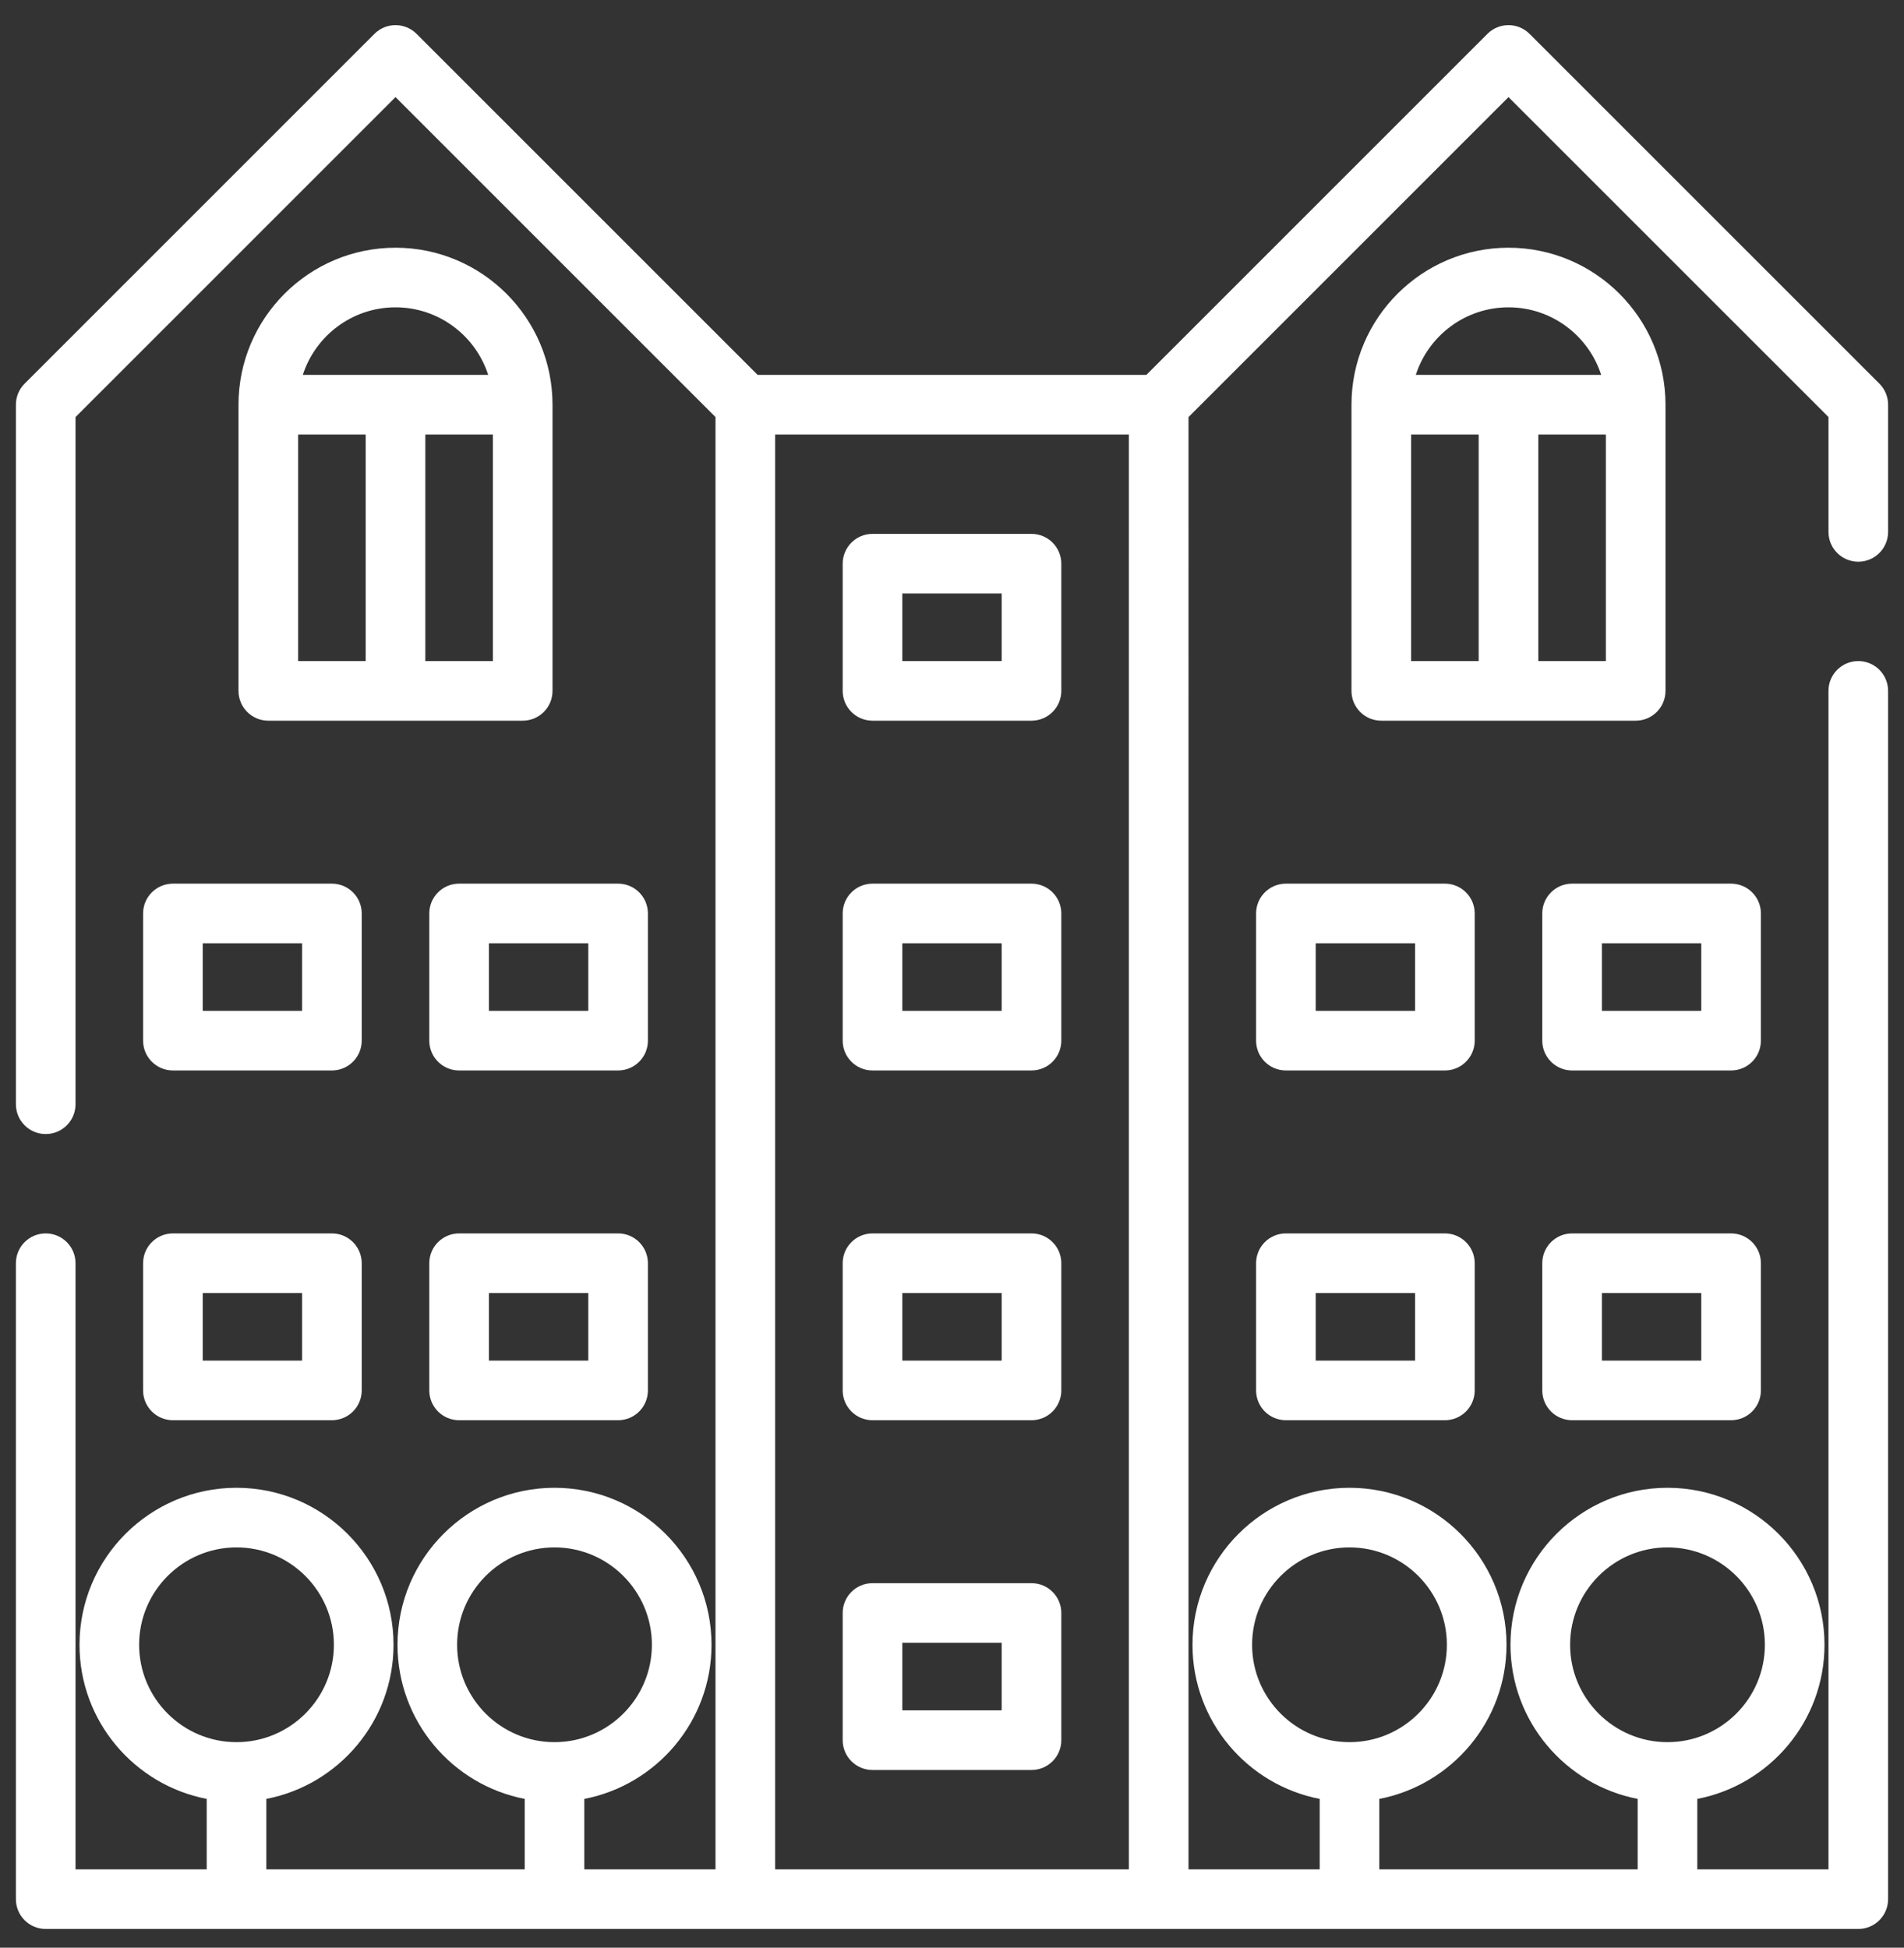 <?xml version="1.0" encoding="utf-8"?>
<!-- Generator: Adobe Illustrator 16.0.0, SVG Export Plug-In . SVG Version: 6.00 Build 0)  -->
<!DOCTYPE svg PUBLIC "-//W3C//DTD SVG 1.1//EN" "http://www.w3.org/Graphics/SVG/1.1/DTD/svg11.dtd">
<svg version="1.1" id="Layer_1" xmlns="http://www.w3.org/2000/svg" xmlns:xlink="http://www.w3.org/1999/xlink" x="0px" y="0px"
	 width="595.281px" height="609px" viewBox="0 115.445 595.281 609" enable-background="new 0 115.445 595.281 609"
	 xml:space="preserve">
<rect x="0" y="115.445" width="595.281" height="609" fill="#333333" stroke="none"/>
<g>
	<g>
		<path fill="#FFFFFF" d="M123.654,192.899c-27.068,0-49.088,22.021-49.088,49.089v89.478c0,5.147,4.171,9.321,9.321,9.321h79.536
			c5.148,0,9.321-4.173,9.321-9.321v-89.478C172.743,214.92,150.721,192.899,123.654,192.899z M123.654,211.54
			c13.539,0,25.037,8.886,28.983,21.127H94.672C98.618,220.426,110.115,211.54,123.654,211.54z M114.333,322.146H93.207v-70.838
			h21.127V322.146z M154.102,322.146h-21.126v-70.838h21.126V322.146z"/>
	</g>
</g>
<g>
	<g>
		<path fill="#FFFFFF" d="M103.77,391.74H54.06c-5.148,0-9.321,4.173-9.321,9.321v39.769c0,5.147,4.171,9.321,9.321,9.321h49.71
			c5.148,0,9.321-4.173,9.321-9.321v-39.769C113.09,395.913,108.919,391.74,103.77,391.74z M94.45,431.508H63.38v-21.126h31.068
			v21.126H94.45z"/>
	</g>
</g>
<g>
	<g>
		<path fill="#FFFFFF" d="M193.249,391.74h-49.71c-5.148,0-9.321,4.173-9.321,9.321v39.769c0,5.147,4.171,9.321,9.321,9.321h49.71
			c5.148,0,9.321-4.173,9.321-9.321v-39.769C202.57,395.913,198.397,391.74,193.249,391.74z M183.928,431.508h-31.068v-21.126
			h31.068V431.508z"/>
	</g>
</g>
<g>
	<g>
		<path fill="#FFFFFF" d="M103.77,501.102H54.06c-5.148,0-9.321,4.173-9.321,9.321v39.769c0,5.147,4.171,9.321,9.321,9.321h49.71
			c5.148,0,9.321-4.173,9.321-9.321v-39.769C113.09,505.276,108.919,501.102,103.77,501.102z M94.45,540.871H63.38v-21.126h31.068
			v21.126H94.45z"/>
	</g>
</g>
<g>
	<g>
		<path fill="#FFFFFF" d="M193.249,501.102h-49.71c-5.148,0-9.321,4.173-9.321,9.321v39.769c0,5.147,4.171,9.321,9.321,9.321h49.71
			c5.148,0,9.321-4.173,9.321-9.321v-39.769C202.57,505.276,198.396,501.102,193.249,501.102z M183.928,540.871h-31.068v-21.126
			h31.068V540.871z"/>
	</g>
</g>
<g>
	<g>
		<path fill="#FFFFFF" d="M580.99,291.076c5.146,0,9.32-4.172,9.32-9.32v-39.769c0-2.473-0.98-4.843-2.729-6.591L478.216,126.035
			c-3.641-3.641-9.541-3.641-13.182,0L358.402,232.667H236.877L130.246,126.035c-3.642-3.641-9.542-3.641-13.182,0L7.702,235.398
			c-1.749,1.747-2.73,4.116-2.73,6.59v218.725c0,5.147,4.171,9.321,9.321,9.321c5.148,0,9.321-4.173,9.321-9.321V245.847
			l100.042-100.042l100.042,100.042v454.096h-41.01v-22.025c22.624-4.368,39.769-24.31,39.769-48.19
			c0-27.066-22.021-49.089-49.088-49.089c-27.066,0-49.088,22.022-49.088,49.089c0,23.881,17.143,43.821,39.769,48.19v22.025H83.265
			v-22.025c22.625-4.368,39.769-24.31,39.769-48.19c0-27.066-22.022-49.089-49.089-49.089c-27.068,0-49.088,22.021-49.088,49.089
			c0,23.881,17.144,43.821,39.769,48.19v22.025H23.612v-189.52c0-5.147-4.171-9.321-9.321-9.321c-5.148,0-9.321,4.173-9.321,9.321
			v198.841c0,5.147,4.172,9.321,9.321,9.321h566.696c5.148,0,9.32-4.173,9.32-9.321V331.466c0-5.146-4.172-9.32-9.32-9.32
			s-9.32,4.173-9.32,9.32v368.478h-41.012v-22.025c22.625-4.368,39.77-24.31,39.77-48.19c0-27.066-22.021-49.089-49.088-49.089
			c-27.068,0-49.09,22.022-49.09,49.089c0,23.881,17.145,43.821,39.77,48.19v22.025h-80.779v-22.025
			c22.623-4.368,39.768-24.31,39.768-48.19c0-27.066-22.021-49.089-49.088-49.089s-49.088,22.022-49.088,49.089
			c0,23.881,17.143,43.821,39.768,48.19v22.025h-41.01V245.847l100.041-100.042l100.043,100.042v35.909
			C571.667,286.904,575.839,291.076,580.99,291.076z M43.496,629.728c0-16.79,13.658-30.447,30.448-30.447
			s30.448,13.657,30.448,30.447s-13.658,30.447-30.448,30.447S43.496,646.517,43.496,629.728z M142.917,629.728
			c0-16.789,13.658-30.447,30.447-30.447c16.79,0,30.448,13.657,30.448,30.447s-13.658,30.447-30.448,30.447
			C156.575,660.176,142.917,646.517,142.917,629.728z M352.943,699.943H242.337V251.308h110.605V699.943z M490.888,629.728
			c0-16.789,13.658-30.447,30.449-30.447c16.789,0,30.447,13.657,30.447,30.447s-13.658,30.447-30.447,30.447
			C504.546,660.176,490.888,646.517,490.888,629.728z M391.468,629.728c0-16.789,13.656-30.447,30.447-30.447
			c16.789,0,30.447,13.657,30.447,30.447s-13.658,30.447-30.447,30.447C405.125,660.176,391.468,646.517,391.468,629.728z"/>
	</g>
</g>
<g>
	<g>
		<path fill="#FFFFFF" d="M471.626,192.899c-27.066,0-49.09,22.021-49.09,49.089v89.478c0,5.147,4.172,9.321,9.322,9.321h79.535
			c5.148,0,9.322-4.173,9.322-9.321v-89.478C520.714,214.922,498.693,192.899,471.626,192.899z M471.626,211.54
			c13.539,0,25.035,8.886,28.982,21.127h-57.965C446.589,220.426,458.087,211.54,471.626,211.54z M462.304,322.146h-21.125v-70.838
			h21.125V322.146z M502.074,322.146h-21.127v-70.838h21.127V322.146z"/>
	</g>
</g>
<g>
	<g>
		<path fill="#FFFFFF" d="M451.742,391.74h-49.711c-5.146,0-9.32,4.173-9.32,9.321v39.769c0,5.147,4.172,9.321,9.32,9.321h49.711
			c5.148,0,9.322-4.173,9.322-9.321v-39.769C461.062,395.913,456.89,391.74,451.742,391.74z M442.421,431.508h-31.068v-21.126
			h31.068V431.508z"/>
	</g>
</g>
<g>
	<g>
		<path fill="#FFFFFF" d="M541.22,391.74h-49.711c-5.148,0-9.32,4.173-9.32,9.321v39.769c0,5.147,4.172,9.321,9.32,9.321h49.711
			c5.148,0,9.32-4.173,9.32-9.321v-39.769C550.541,395.913,546.369,391.74,541.22,391.74z M531.9,431.508h-31.068v-21.126H531.9
			V431.508z"/>
	</g>
</g>
<g>
	<g>
		<path fill="#FFFFFF" d="M451.742,501.102h-49.711c-5.146,0-9.32,4.173-9.32,9.321v39.769c0,5.147,4.172,9.321,9.32,9.321h49.711
			c5.148,0,9.322-4.173,9.322-9.321v-39.769C461.062,505.276,456.89,501.102,451.742,501.102z M442.421,540.871h-31.068v-21.126
			h31.068V540.871z"/>
	</g>
</g>
<g>
	<g>
		<path fill="#FFFFFF" d="M541.22,501.102h-49.711c-5.148,0-9.32,4.173-9.32,9.321v39.769c0,5.147,4.172,9.321,9.32,9.321h49.711
			c5.148,0,9.32-4.173,9.32-9.321v-39.769C550.541,505.276,546.369,501.102,541.22,501.102z M531.9,540.871h-31.068v-21.126H531.9
			V540.871z"/>
	</g>
</g>
<g>
	<g>
		<path fill="#FFFFFF" d="M322.496,282.378h-49.711c-5.148,0-9.321,4.173-9.321,9.32v39.769c0,5.147,4.171,9.321,9.321,9.321h49.711
			c5.148,0,9.32-4.173,9.32-9.321v-39.769C331.816,286.551,327.642,282.378,322.496,282.378z M313.175,322.146h-31.069v-21.127
			h31.069V322.146z"/>
	</g>
</g>
<g>
	<g>
		<path fill="#FFFFFF" d="M322.496,391.74h-49.711c-5.148,0-9.321,4.173-9.321,9.321v39.769c0,5.147,4.171,9.321,9.321,9.321h49.711
			c5.148,0,9.32-4.173,9.32-9.321v-39.769C331.816,395.913,327.642,391.74,322.496,391.74z M313.175,431.508h-31.069v-21.126h31.069
			V431.508z"/>
	</g>
</g>
<g>
	<g>
		<path fill="#FFFFFF" d="M322.496,501.102h-49.711c-5.148,0-9.321,4.173-9.321,9.321v39.769c0,5.147,4.171,9.321,9.321,9.321
			h49.711c5.148,0,9.32-4.173,9.32-9.321v-39.769C331.816,505.276,327.642,501.102,322.496,501.102z M313.175,540.871h-31.069
			v-21.126h31.069V540.871z"/>
	</g>
</g>
<g>
	<g>
		<path fill="#FFFFFF" d="M322.496,610.466h-49.711c-5.148,0-9.321,4.173-9.321,9.321v39.769c0,5.146,4.171,9.32,9.321,9.32h49.711
			c5.148,0,9.32-4.173,9.32-9.32v-39.769C331.816,614.638,327.642,610.466,322.496,610.466z M313.175,650.234h-31.069v-21.127
			h31.069V650.234z"/>
	</g>
</g>
</svg>
